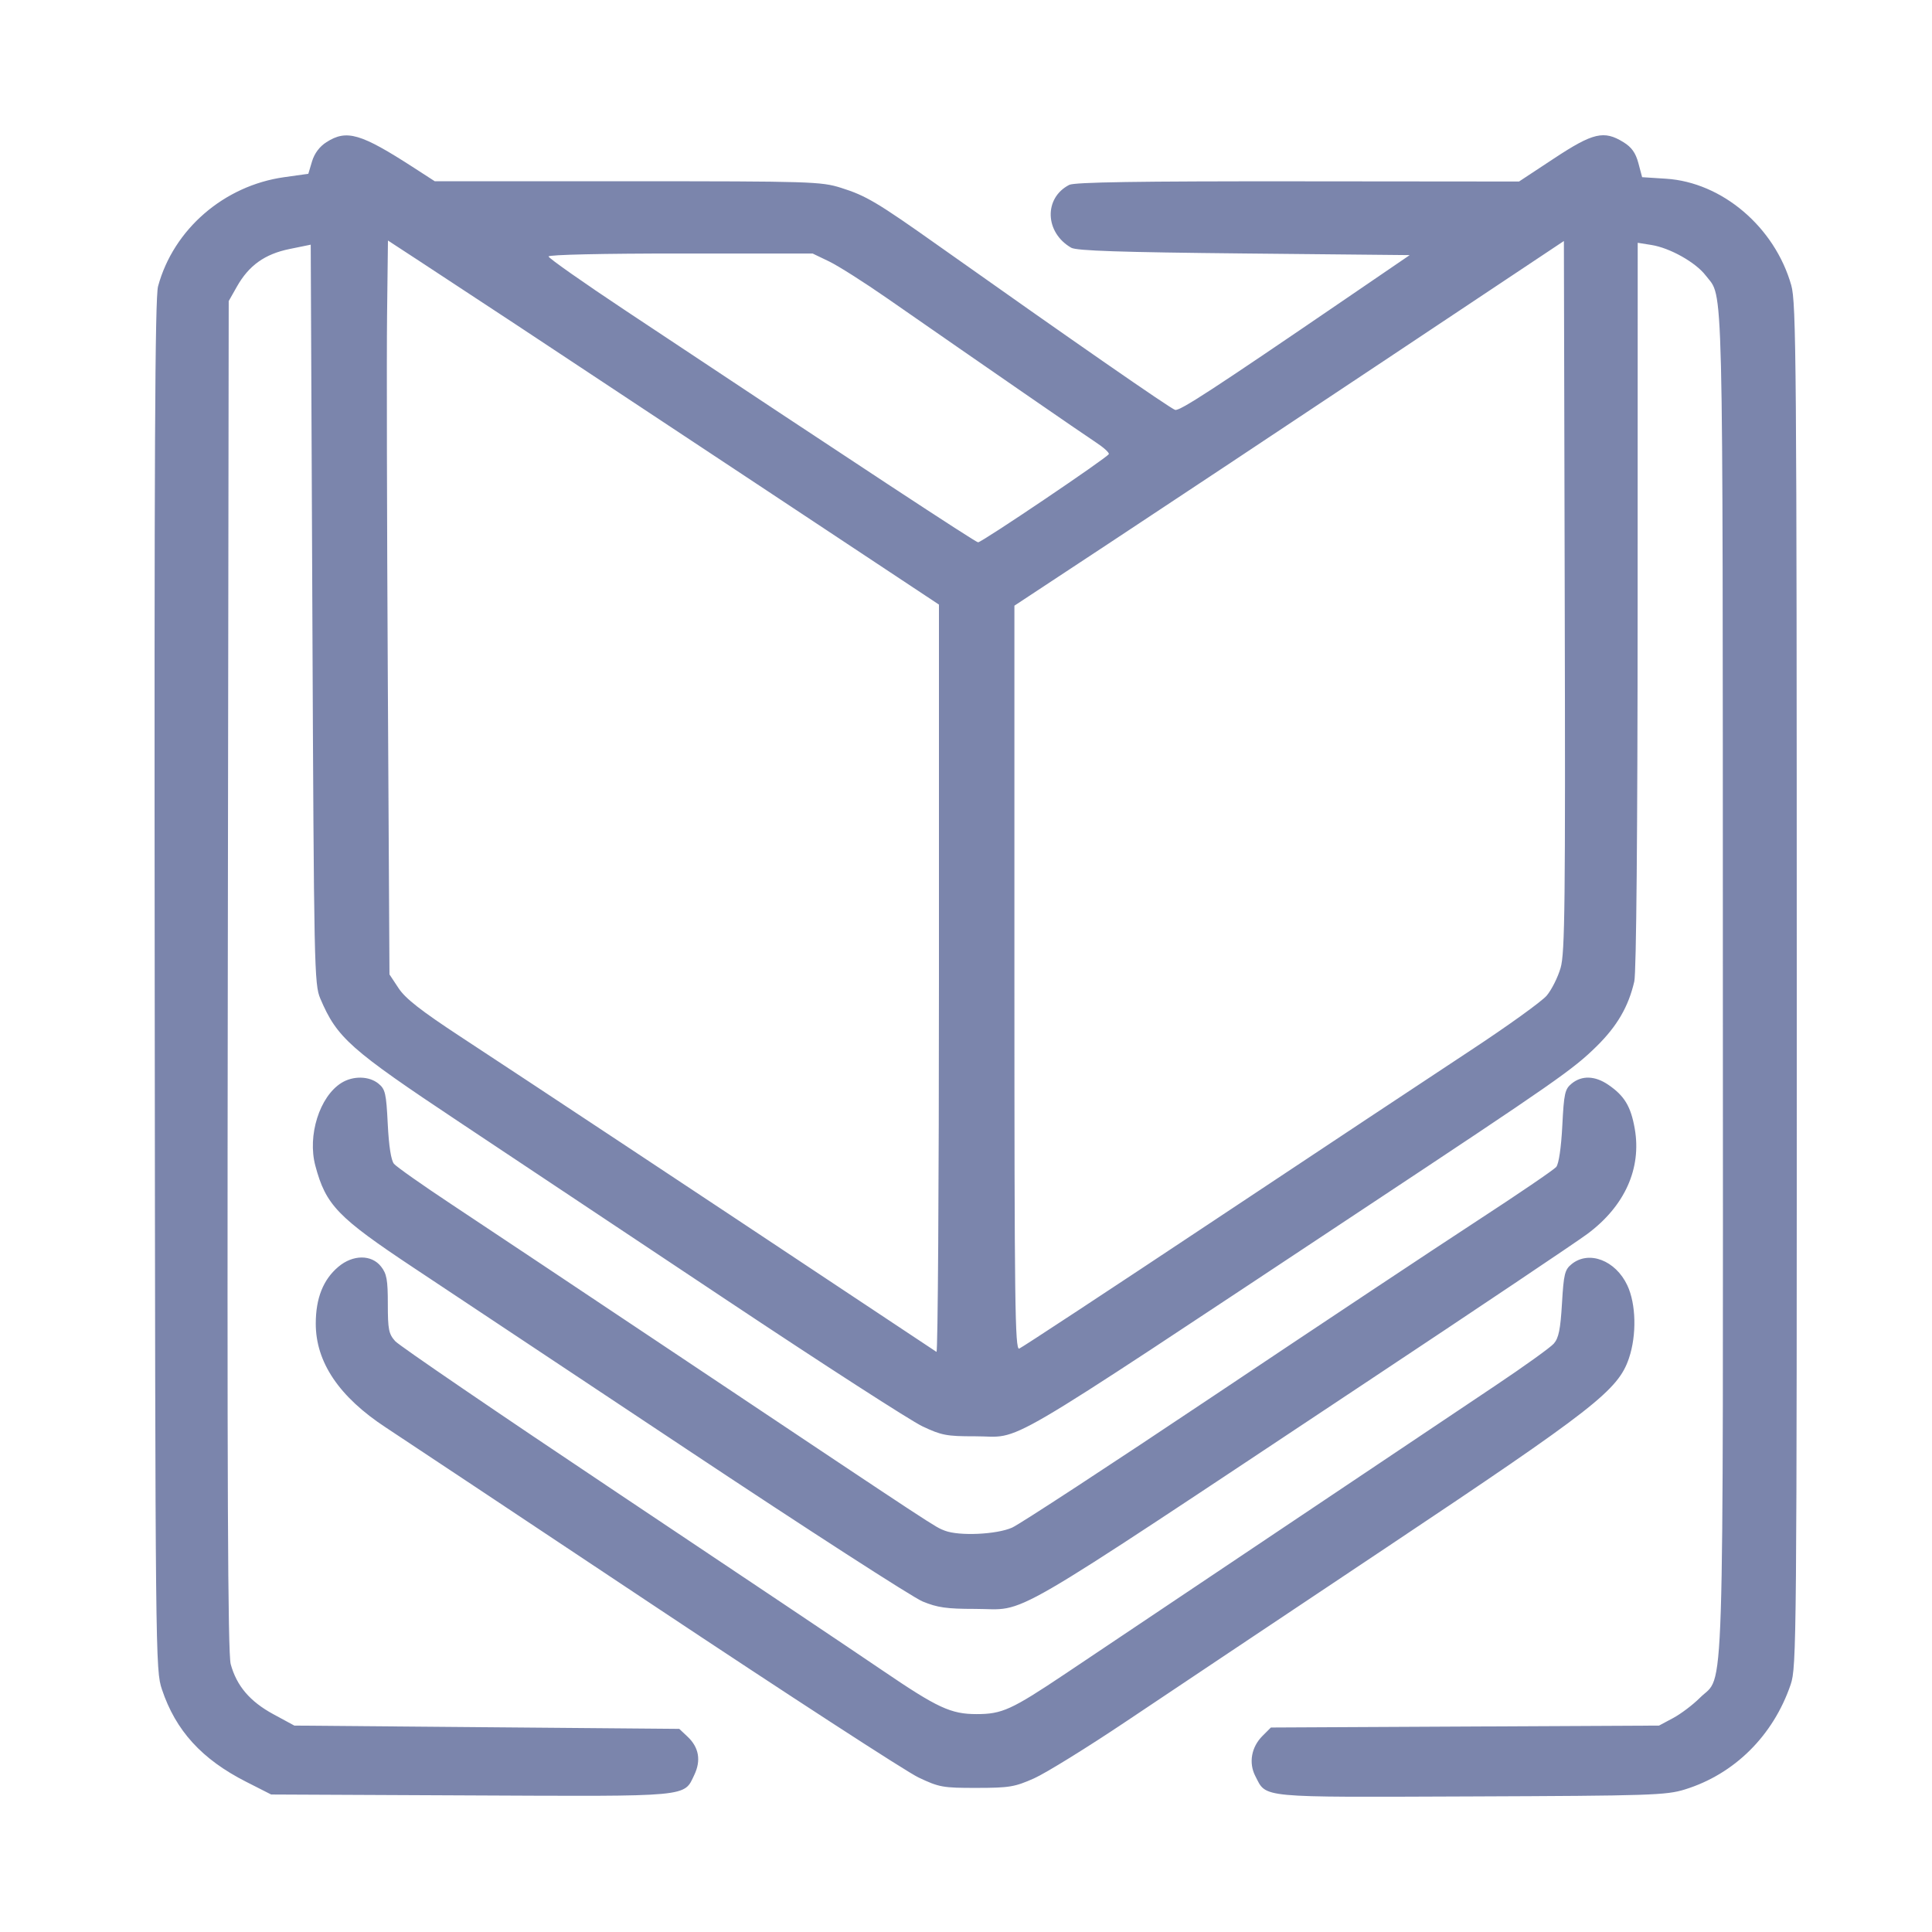<svg width="107" height="107" viewBox="0 0 107 107" fill="none" xmlns="http://www.w3.org/2000/svg">
<g id="type=logomark">
<path id="telegram-cloud-document-4-5843520567776382845 1 (Traced)" fill-rule="evenodd" clip-rule="evenodd" d="M18.075 7.876C17.696 8.119 17.413 8.498 17.281 8.939L17.076 9.625L15.738 9.813C12.406 10.281 9.61 12.7 8.754 15.855C8.582 16.49 8.54 25.188 8.568 54.573C8.604 91.993 8.609 92.487 8.969 93.566C9.731 95.848 11.177 97.434 13.632 98.681L15.018 99.385L26.06 99.436C38.319 99.493 37.866 99.534 38.455 98.294C38.835 97.492 38.707 96.772 38.079 96.182L37.62 95.75L26.96 95.659L16.301 95.568L15.137 94.937C13.843 94.235 13.107 93.371 12.778 92.168C12.616 91.578 12.577 82.257 12.616 54.03L12.667 16.674L13.121 15.872C13.786 14.698 14.666 14.07 16.04 13.79L17.209 13.551L17.3 34.018C17.387 53.667 17.405 54.517 17.739 55.303C18.667 57.483 19.372 58.109 25.476 62.169C28.424 64.13 35.128 68.593 40.374 72.087C45.62 75.58 50.441 78.689 51.086 78.994C52.141 79.493 52.432 79.549 53.992 79.546C56.733 79.541 54.723 80.717 75.433 67.004C86.206 59.871 87.12 59.234 88.434 57.939C89.565 56.824 90.193 55.742 90.512 54.356C90.625 53.867 90.694 46.088 90.697 33.511L90.701 13.446L91.463 13.568C92.492 13.732 93.915 14.534 94.469 15.26C95.463 16.563 95.408 14.332 95.417 54.315C95.426 95.753 95.525 92.65 94.151 94.025C93.761 94.415 93.091 94.922 92.662 95.151L91.882 95.568L81.134 95.621L70.386 95.675L69.919 96.142C69.303 96.758 69.147 97.634 69.522 98.362C70.158 99.592 69.587 99.538 81.469 99.492C91.416 99.454 92.281 99.425 93.312 99.106C96.058 98.258 98.207 96.126 99.172 93.296C99.501 92.33 99.513 90.991 99.51 54.576C99.507 19.999 99.481 16.767 99.205 15.796C98.29 12.576 95.376 10.097 92.272 9.898L90.946 9.813L90.739 9.035C90.586 8.465 90.366 8.155 89.913 7.875C88.833 7.207 88.23 7.348 86.07 8.773L84.129 10.053L71.876 10.042C63.063 10.034 59.509 10.089 59.219 10.238C57.801 10.964 57.862 12.88 59.329 13.721C59.623 13.889 62.058 13.97 68.899 14.038L78.074 14.129L74.622 16.486C67.112 21.616 65.345 22.767 65.083 22.701C64.839 22.64 59.308 18.803 52.005 13.63C48.586 11.207 47.964 10.837 46.578 10.402C45.478 10.056 44.912 10.038 34.751 10.038H24.079L22.931 9.296C19.973 7.383 19.198 7.157 18.075 7.876ZM28.528 17.944C30.497 19.243 36.584 23.271 42.055 26.895L52.002 33.484V54.221C52.002 65.626 51.941 74.919 51.866 74.872C51.791 74.825 49.236 73.129 46.188 71.103C38.852 66.227 29.185 59.829 25.528 57.43C23.32 55.981 22.456 55.306 22.076 54.732L21.57 53.966L21.479 37.774C21.429 28.868 21.41 19.723 21.437 17.451L21.486 13.321L23.217 14.452C24.17 15.074 26.56 16.645 28.528 17.944ZM86.431 53.605C86.28 54.126 85.934 54.815 85.663 55.138C85.391 55.461 83.491 56.828 81.44 58.177C79.389 59.527 72.986 63.771 67.212 67.609C61.437 71.448 56.593 74.634 56.447 74.69C56.214 74.78 56.181 72.201 56.181 54.169V33.544L61.393 30.108C64.26 28.218 71.107 23.674 76.609 20.01L86.613 13.348L86.659 33.004C86.7 50.107 86.67 52.782 86.431 53.605ZM45.916 14.478C46.415 14.718 47.864 15.637 49.135 16.521C54.583 20.308 59.962 24.021 60.683 24.493C61.111 24.772 61.438 25.067 61.41 25.148C61.346 25.333 54.378 30.035 54.169 30.035C54.032 30.035 47.525 25.758 34.697 17.236C32.323 15.66 30.381 14.295 30.381 14.204C30.381 14.106 33.4 14.038 37.694 14.04L45.007 14.041L45.916 14.478ZM18.912 59.972C17.699 60.725 17.017 62.889 17.465 64.563C18.048 66.746 18.694 67.415 22.933 70.229C24.681 71.39 31.508 75.926 38.103 80.31C44.698 84.693 50.544 88.466 51.094 88.693C51.916 89.033 52.431 89.106 54.001 89.106C56.999 89.106 55.095 90.209 75.672 76.551C81.79 72.491 87.298 68.796 87.912 68.339C89.984 66.801 90.924 64.712 90.537 62.508C90.319 61.272 89.965 60.686 89.068 60.075C88.335 59.576 87.611 59.552 87.049 60.007C86.668 60.317 86.617 60.541 86.525 62.348C86.462 63.567 86.331 64.457 86.189 64.629C86.06 64.784 84.1 66.119 81.833 67.596C79.566 69.073 73.01 73.428 67.264 77.273C61.518 81.119 56.473 84.417 56.054 84.604C55.194 84.986 53.125 85.08 52.328 84.774C51.766 84.558 52.107 84.782 38.285 75.551C32.589 71.747 26.61 67.761 24.998 66.695C23.387 65.628 21.956 64.62 21.819 64.455C21.659 64.263 21.536 63.474 21.475 62.255C21.39 60.542 21.339 60.321 20.955 60.01C20.437 59.59 19.554 59.573 18.912 59.972ZM18.742 70.156C17.901 70.864 17.49 71.894 17.488 73.299C17.484 75.44 18.782 77.366 21.374 79.063C22.081 79.526 28.73 83.945 36.149 88.882C43.568 93.819 50.191 98.12 50.866 98.44C52.016 98.986 52.217 99.022 54.091 99.019C55.901 99.017 56.202 98.967 57.271 98.49C57.92 98.2 60.21 96.784 62.358 95.344C64.507 93.904 71.006 89.561 76.802 85.694C88.303 78.019 89.62 76.992 90.217 75.221C90.65 73.938 90.612 72.219 90.126 71.186C89.475 69.799 87.999 69.236 87.043 70.01C86.661 70.32 86.603 70.554 86.507 72.191C86.421 73.632 86.324 74.109 86.051 74.417C85.861 74.632 84.397 75.683 82.798 76.752C81.199 77.82 75.803 81.436 70.806 84.786C65.81 88.136 60.496 91.697 58.997 92.7C56.011 94.698 55.496 94.932 54.087 94.932C52.664 94.932 51.926 94.59 48.88 92.518C47.35 91.477 40.742 87.049 34.197 82.678C27.652 78.308 22.113 74.528 21.888 74.278C21.529 73.88 21.479 73.628 21.479 72.223C21.479 70.878 21.419 70.545 21.102 70.143C20.576 69.473 19.546 69.479 18.742 70.156Z" fill="#7B85AC"/>
</g>
</svg>
